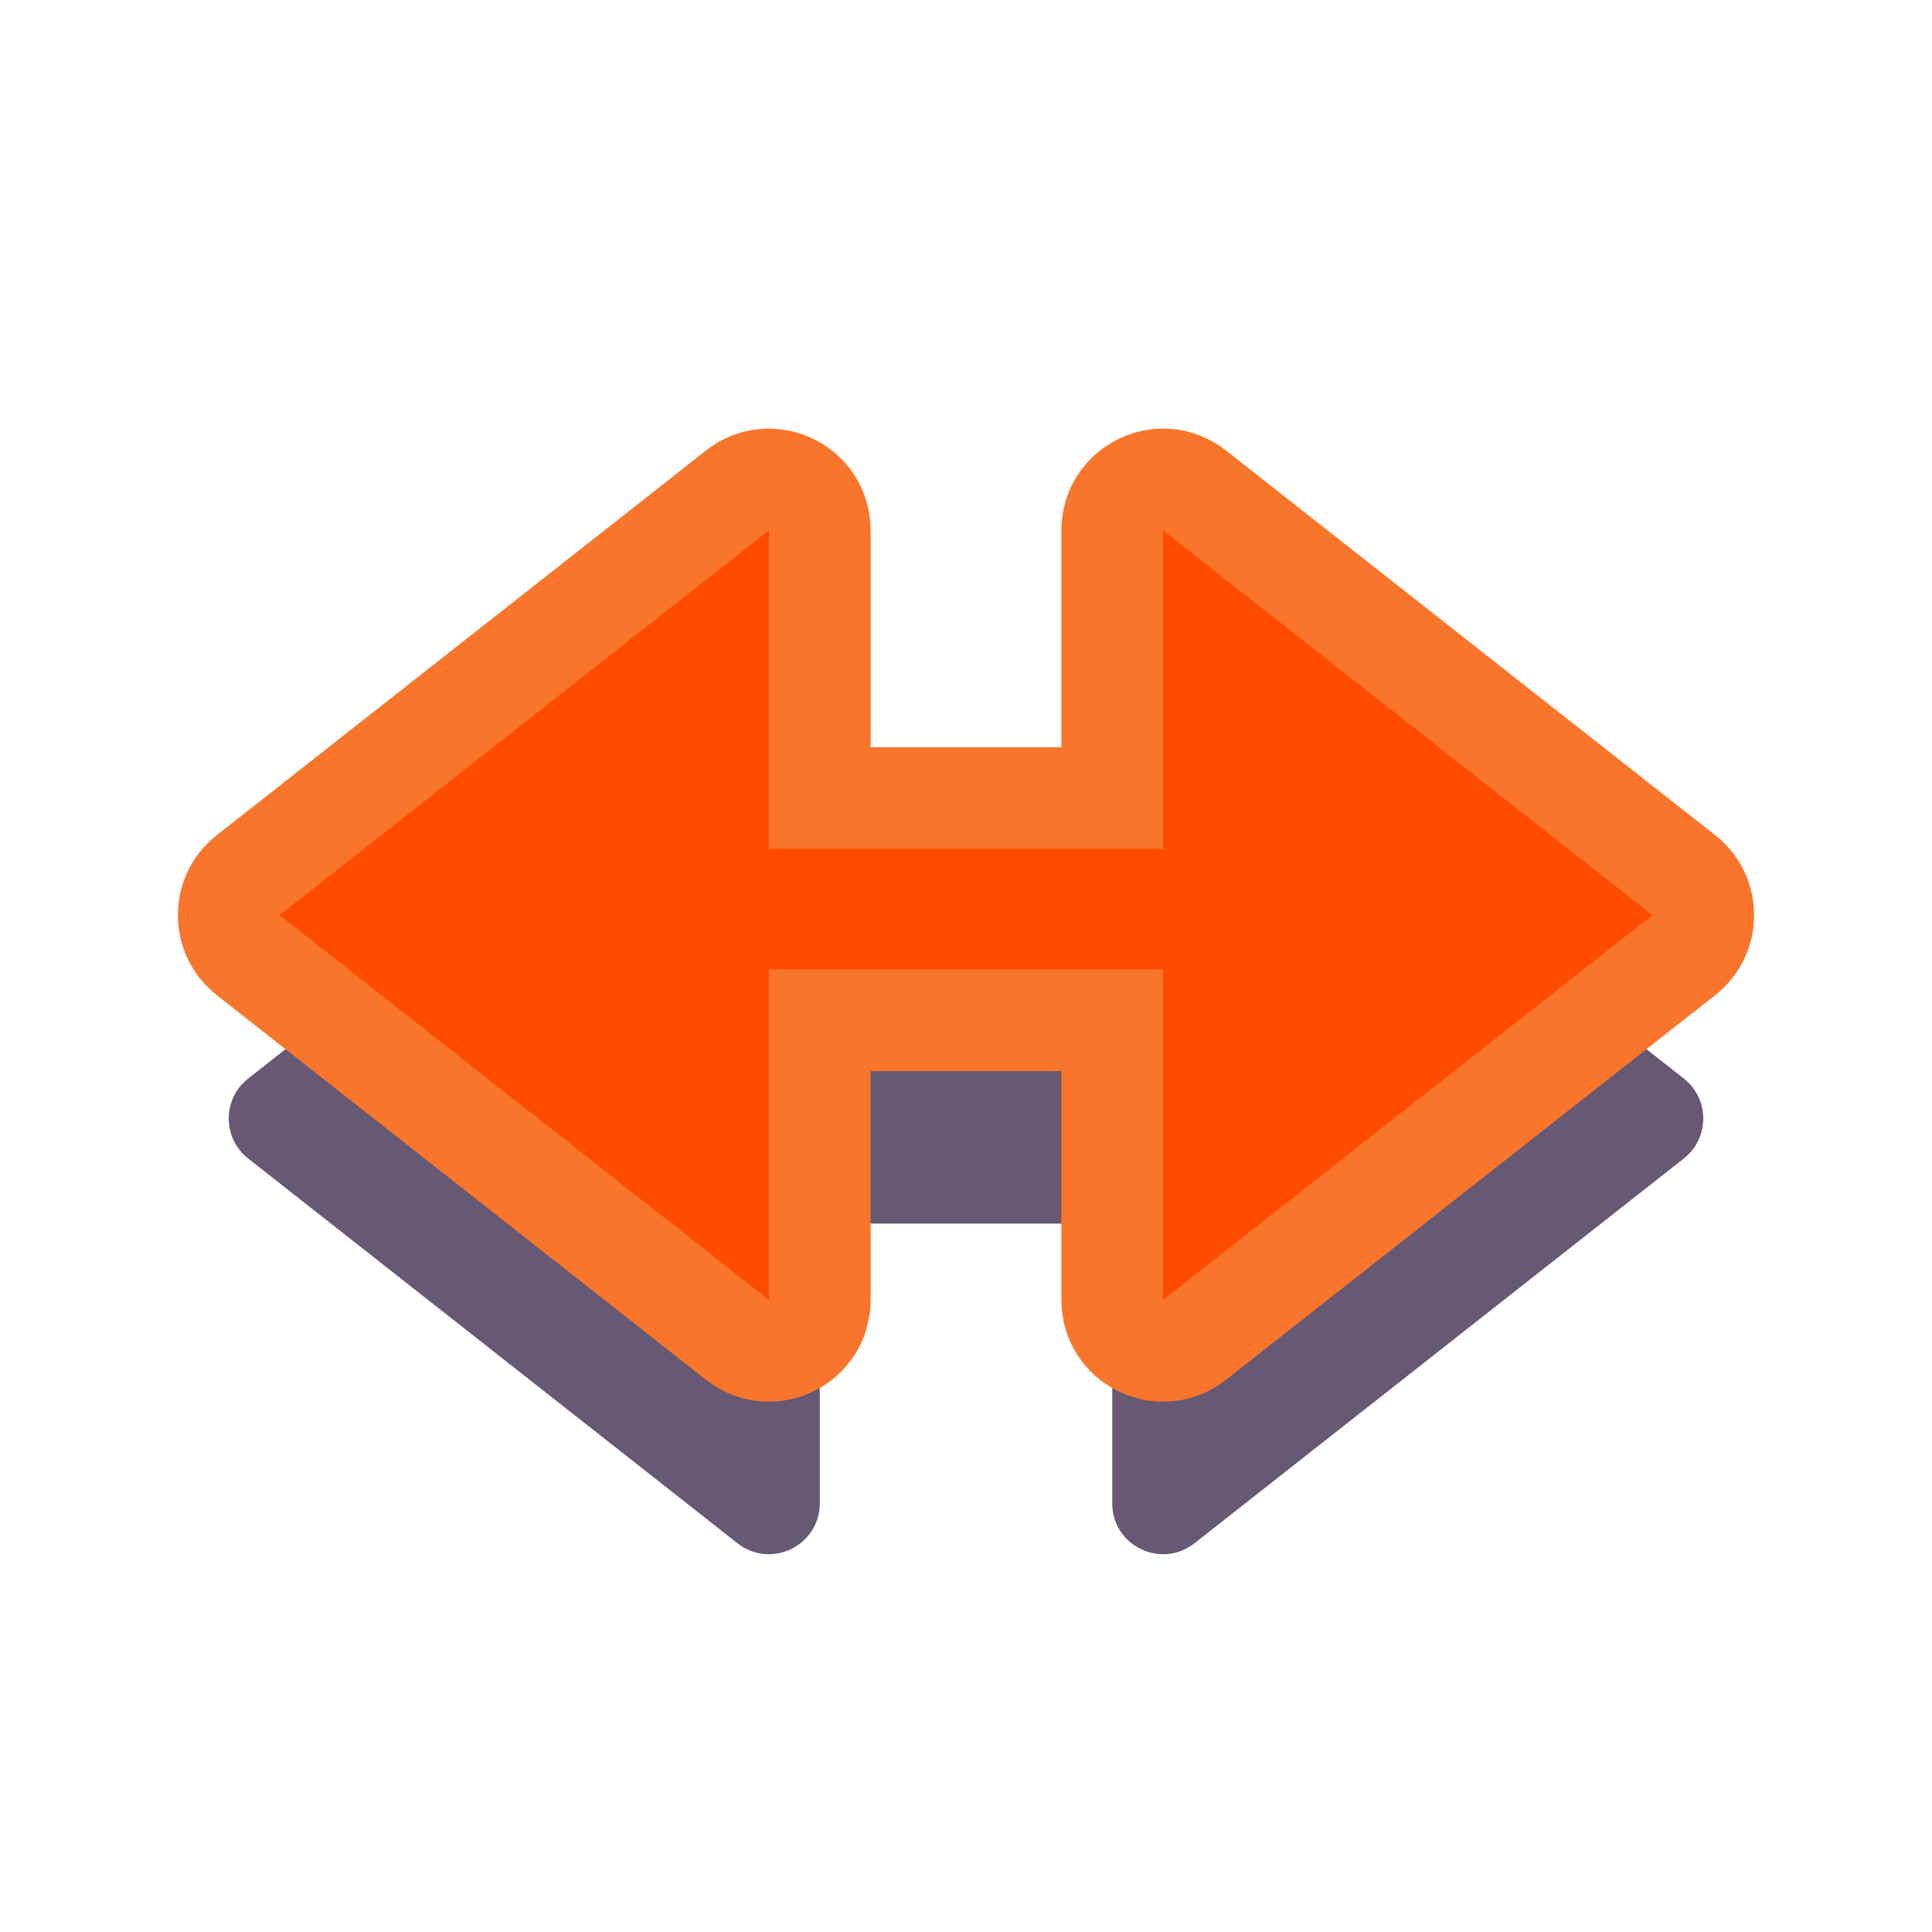 <svg height="38" viewBox="0 0 38 38" width="38" xmlns="http://www.w3.org/2000/svg"><g fill="none" transform="translate(4 9)"><path d="m29.119 12.214c.509.4.509 1.172 0 1.572l-9.625 7.568c-.656.516-1.618.049-1.618-.786v-5.501h-5.752v5.501c0 .835-.962 1.302-1.618.786l-9.625-7.568c-.509-.4-.509-1.172-0-1.572l9.625-7.568c.656-.516 1.618-.049 1.618.786v5.265h5.752v-5.265c0-.835.962-1.302 1.618-.786z" fill="#271238" fill-opacity=".7"/><path d="m29.119 8.214c.509.4.509 1.172 0 1.572l-9.625 7.568c-.656.516-1.618.049-1.618-.786v-5.501h-5.752v5.501c0 .835-.962 1.302-1.618.786l-9.625-7.568c-.509-.4-.509-1.172-0-1.572l9.625-7.568c.656-.516 1.618-.049 1.618.786v5.265h5.752v-5.265c0-.835.962-1.302 1.618-.786z" fill="#FF4C00" stroke="#F8752B" stroke-width="2"/></g></svg>